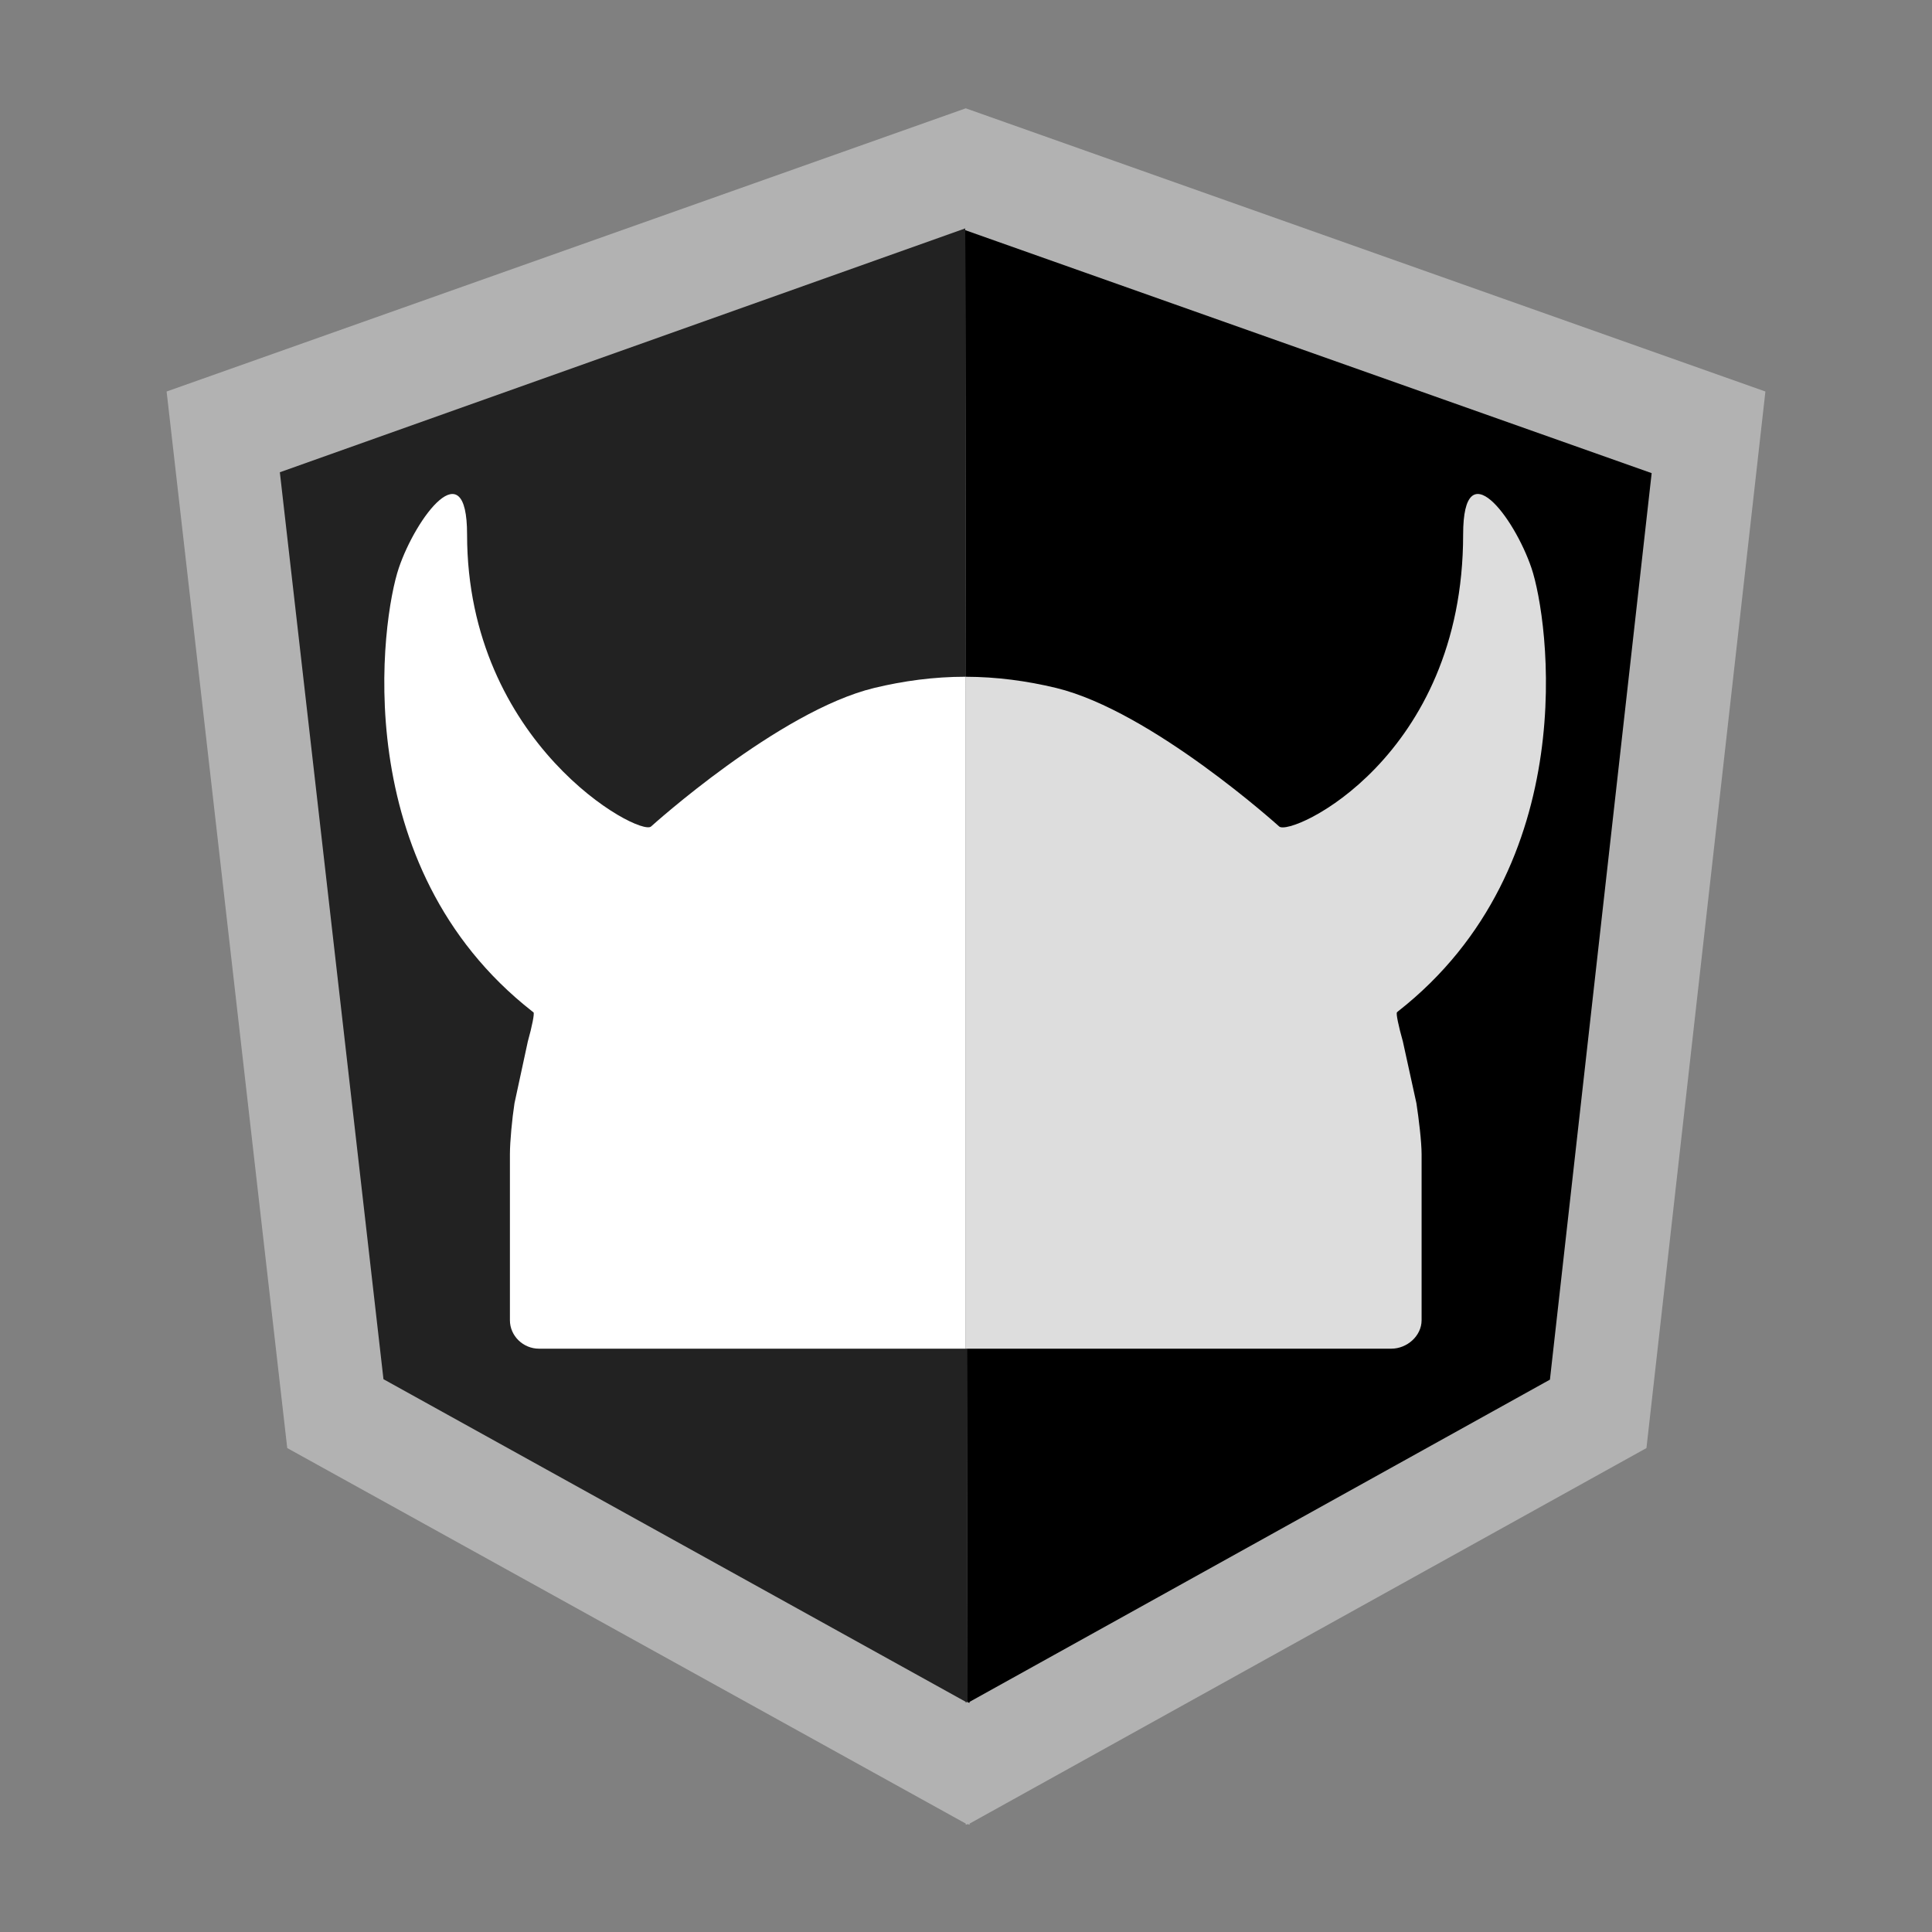 <?xml version="1.0" encoding="UTF-8" standalone="no"?>
<svg
   xmlns:dc="http://purl.org/dc/elements/1.1/"
   xmlns:cc="http://creativecommons.org/ns#"
   xmlns:rdf="http://www.w3.org/1999/02/22-rdf-syntax-ns#"
   xmlns:svg="http://www.w3.org/2000/svg"
   xmlns="http://www.w3.org/2000/svg"
   viewBox="0 0 666.667 666.667"
   height="666.667"
   width="666.667"
   xml:space="preserve"
   id="svg2"
   version="1.1"><rect x="0" y="0" width="666.667" height="666.667" fill="#808080" stroke="none"/><defs
     id="defs6"><clipPath
       id="clipPath30"
       clipPathUnits="userSpaceOnUse"><path
         id="path28"
         d="M 0,500 H 500 V 0 H 0 Z" /></clipPath></defs><g
     transform="matrix(1.333,0,0,-1.333,0,666.667)"
     id="g10"><g
       transform="translate(457,398.776)"
       id="g12"><path
         id="path14"
         style="fill:#b2b2b2;fill-opacity:1;fill-rule:nonzero;stroke:none"
         d="m 0,0 -207,73.31 v 0.146 -0.073 0.073 -0.146 L -413.87,0 -382.645,-273.501 -207,-370.71 v -0.298 l 0.5,0.149 0.5,-0.149 v 0.298 l 175.209,97.209 z" /></g><g
       transform="translate(249.862,441)"
       id="g16"><path
         id="path18"
         style="fill:#222;fill-opacity:1;fill-rule:nonzero;stroke:none"
         d="m 0,0 -177.421,-63.126 26.825,-234.773 150.734,-83.516 v -0.256 l 0.456,0.355 L 0.002,0 Z" /></g><g
       transform="translate(249.862,440.545)"
       id="g20"><path
         id="path22"
         style="fill:#000;fill-opacity:1;fill-rule:nonzero;stroke:none"
         d="m 0,0 0.569,-381.088 0.569,-0.128 v 0.255 l 150.221,83.403 26.334,234.66 z" /></g><g
       id="g24"><g
         clip-path="url(#clipPath30)"
         id="g26"><g
           transform="translate(361.844,238.278)"
           id="g32"><path
             id="path34"
             style="fill:#dddddd;fill-opacity:1;fill-rule:nonzero;stroke:none"
             d="m 0,0 c 48.183,37.709 39.076,101.591 34.599,114.802 -4.478,13.197 -17.689,30.723 -17.689,8.699 0,-57.815 -44.607,-78.331 -47.624,-75.597 0,0 -33.024,29.878 -57.745,35.861 -7.574,1.823 -15.385,2.879 -23.385,2.893 V -87.278 h 7.23 8.746 14.8 79.381 c 4.067,0 7.843,3.291 7.843,7.368 v 8.747 34.225 c 0,3.228 -0.726,9.18 -1.339,13.19 L 1.308,-7.743 c -1.108,3.919 -1.824,7.305 -1.521,7.524 0,0 -0.056,0 0.213,0.219" /></g><g
           transform="translate(249.842,324.938)"
           id="g36"><path
             id="path38"
             style="fill:#ffffff;fill-opacity:1;fill-rule:nonzero;stroke:none"
             d="m 0,0 c -8.066,0 -15.93,-1.064 -23.549,-2.899 -24.728,-5.986 -57.756,-35.864 -57.756,-35.864 -3.019,-2.73 -47.628,21.486 -47.628,75.6 0,22.021 -13.207,4.495 -17.678,-8.699 -4.481,-13.21 -13.591,-77.092 34.598,-114.805 0.273,-0.212 0.273,-0.212 0.273,-0.212 0.296,-0.219 -0.36,-3.605 -1.465,-7.524 l -3.454,-16.005 c -0.62,-4.016 -1.183,-9.962 -1.183,-13.19 v -34.225 -8.747 c 0,-4.077 3.452,-7.368 7.519,-7.368 h 79.371 14.797 8.743 7.57 V -0.003 C 0.158,-0.002 0.051,0 0,0" /></g></g></g></g></svg>